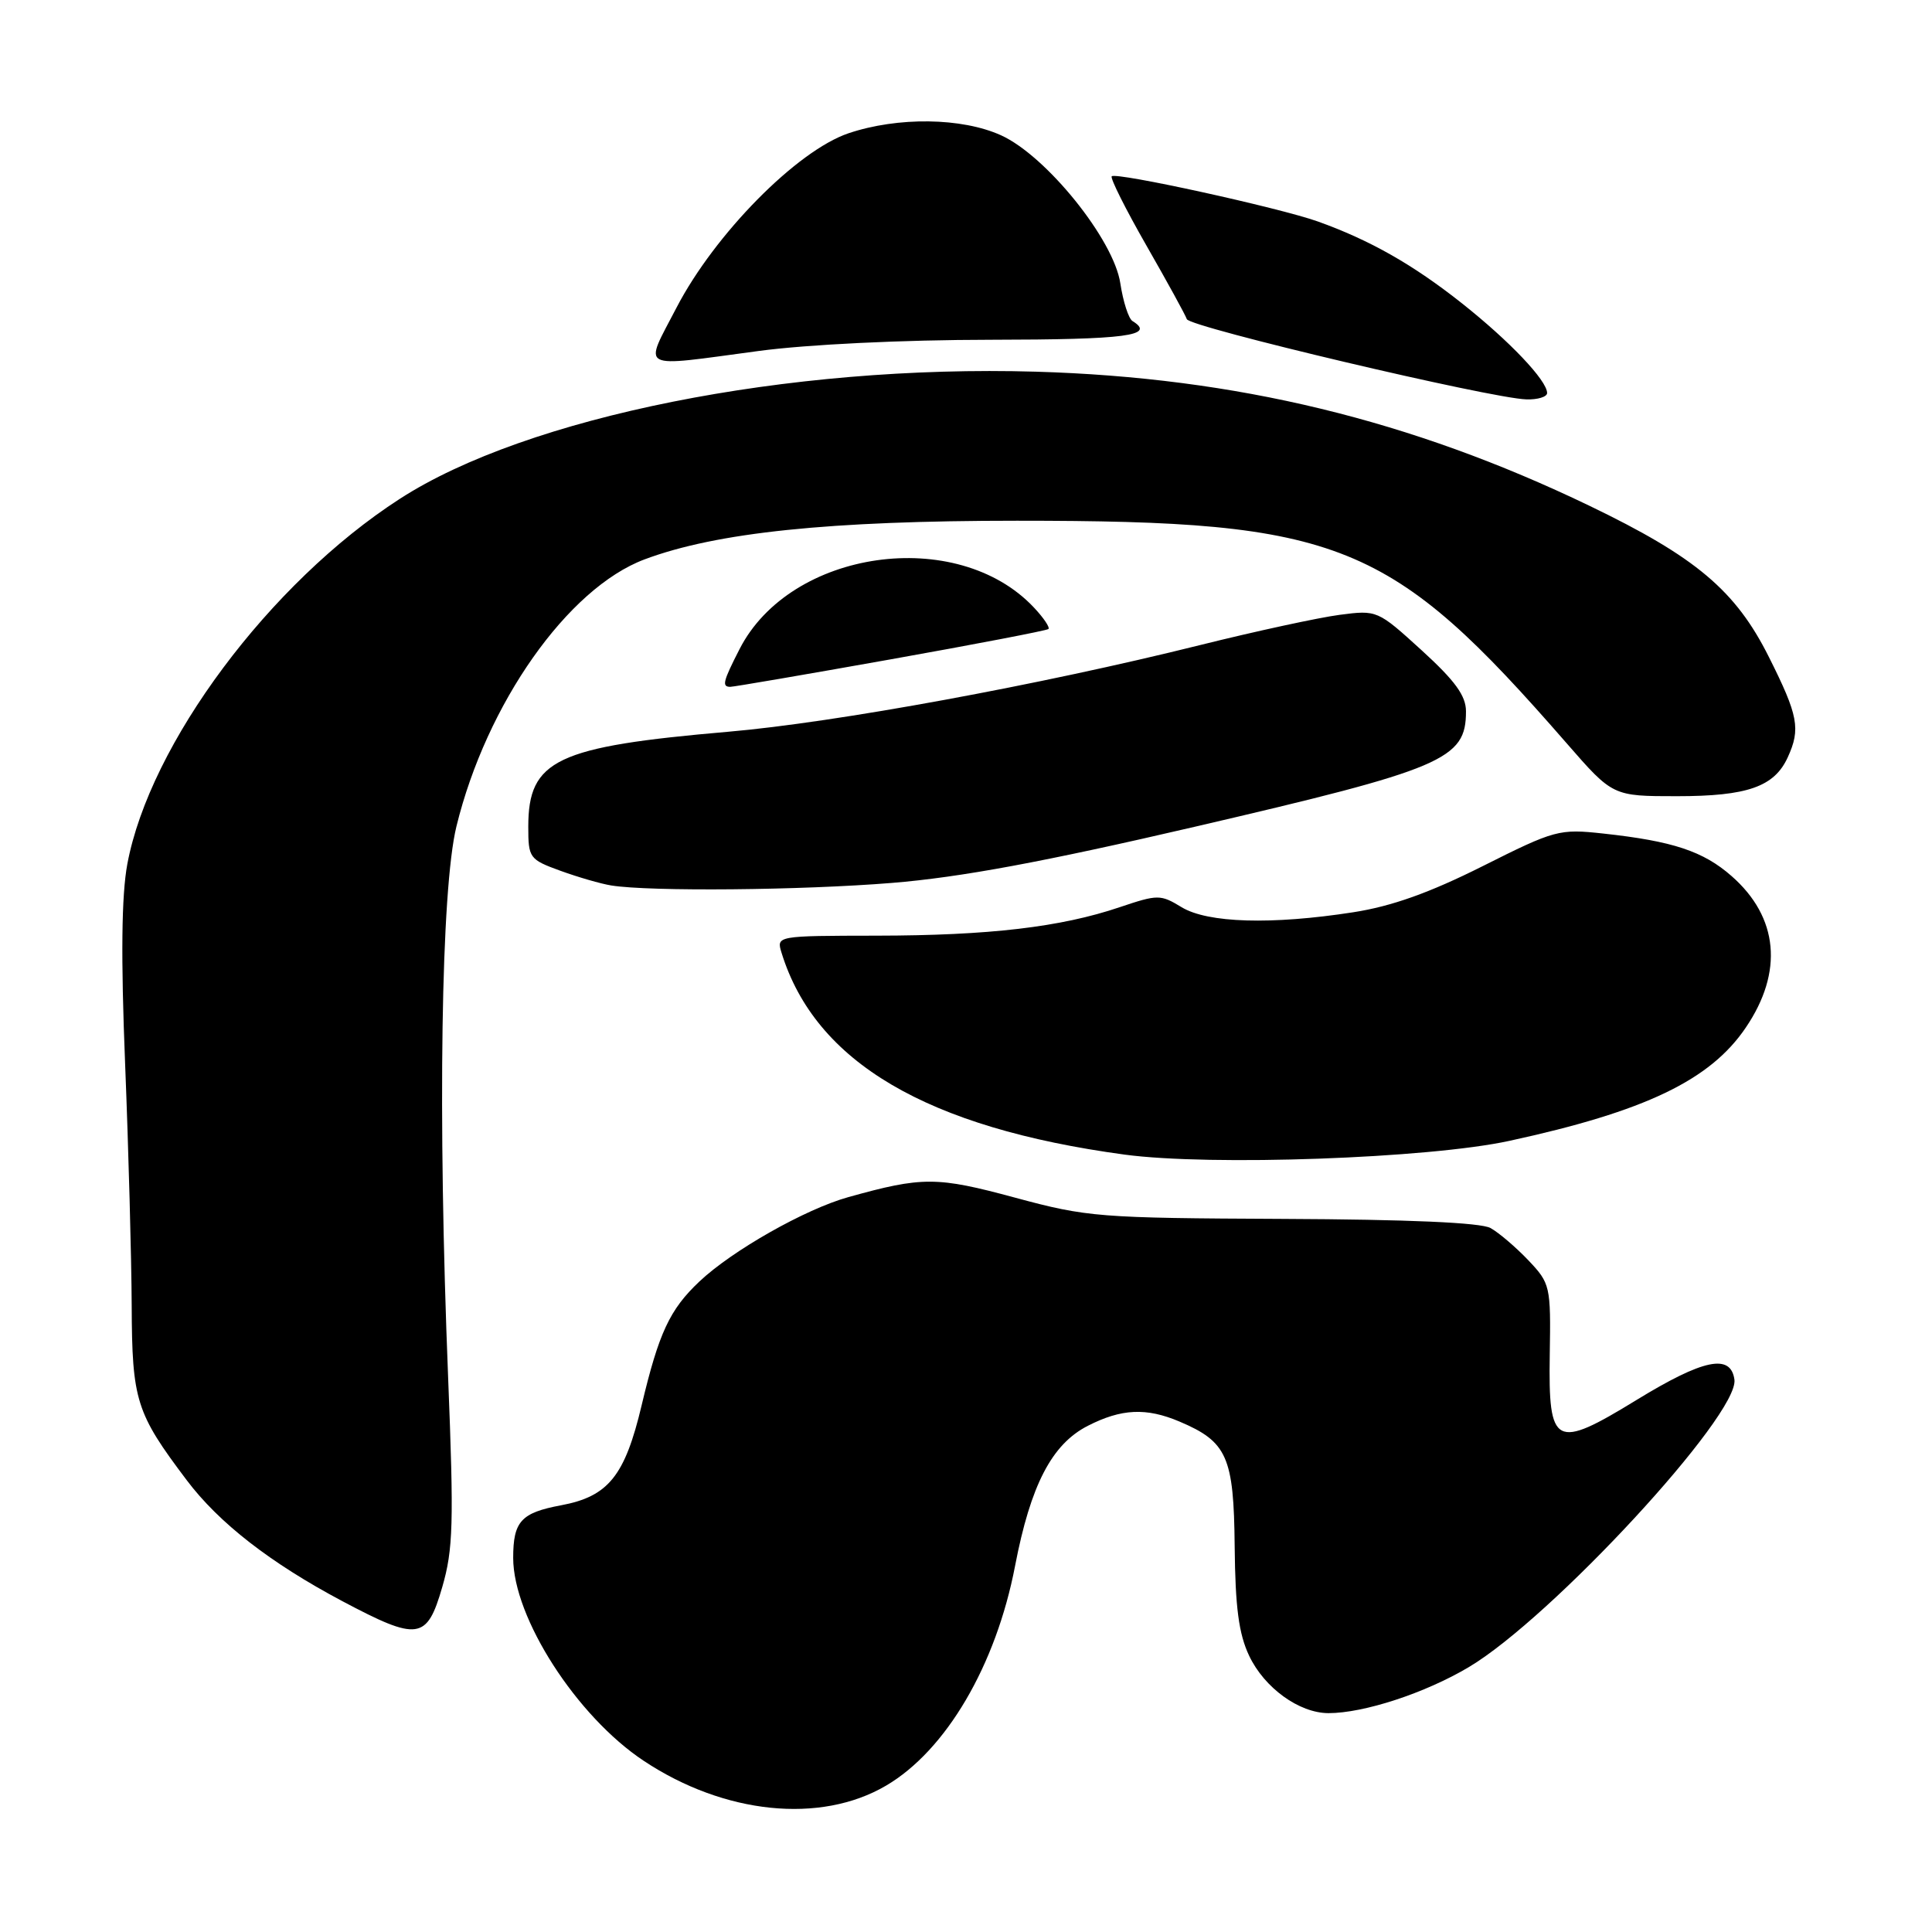 <?xml version="1.0" encoding="UTF-8" standalone="no"?>
<!DOCTYPE svg PUBLIC "-//W3C//DTD SVG 1.1//EN" "http://www.w3.org/Graphics/SVG/1.1/DTD/svg11.dtd" >
<svg xmlns="http://www.w3.org/2000/svg" xmlns:xlink="http://www.w3.org/1999/xlink" version="1.1" viewBox="0 0 256 256">
 <g >
 <path fill="currentColor"
d=" M 117.40 236.61 C 125.35 231.95 131.97 220.68 134.50 207.50 C 136.56 196.78 139.37 191.36 144.14 188.93 C 148.60 186.65 151.88 186.50 156.28 188.36 C 162.61 191.04 163.49 193.03 163.60 204.89 C 163.68 212.98 164.14 216.49 165.52 219.40 C 167.54 223.66 172.15 226.99 176.03 227.00 C 180.72 227.00 188.82 224.35 194.61 220.91 C 205.58 214.40 230.48 187.44 229.82 182.80 C 229.33 179.33 225.71 180.08 216.84 185.51 C 206.03 192.13 205.16 191.68 205.35 179.54 C 205.50 170.38 205.42 170.06 202.50 166.98 C 200.85 165.25 198.60 163.33 197.50 162.72 C 196.20 162.00 186.57 161.58 170.00 161.51 C 145.61 161.40 144.07 161.28 134.52 158.70 C 124.13 155.89 122.24 155.88 112.39 158.63 C 106.69 160.22 96.99 165.72 92.66 169.82 C 88.74 173.52 87.30 176.61 85.02 186.21 C 82.80 195.57 80.61 198.29 74.34 199.46 C 69.04 200.45 68.00 201.59 68.00 206.43 C 68.00 214.35 76.40 227.42 85.30 233.32 C 95.96 240.40 108.71 241.71 117.40 236.61 Z  M 58.60 210.30 C 60.05 205.30 60.15 201.86 59.38 182.55 C 57.99 147.70 58.44 117.85 60.48 109.50 C 64.46 93.22 75.24 77.93 85.41 74.12 C 94.95 70.55 109.90 69.00 134.75 69.00 C 177.71 69.00 184.19 71.63 207.60 98.50 C 213.70 105.50 213.70 105.50 222.20 105.50 C 231.54 105.50 235.11 104.25 236.89 100.34 C 238.61 96.58 238.28 94.82 234.40 87.08 C 229.98 78.24 224.71 73.80 210.55 66.99 C 186.95 55.64 163.80 50.03 137.27 49.25 C 104.47 48.29 69.79 55.22 52.96 66.11 C 35.74 77.23 19.84 98.56 16.87 114.50 C 16.10 118.65 16.01 126.81 16.58 141.00 C 17.03 152.28 17.42 166.68 17.45 173.00 C 17.50 185.59 18.02 187.22 24.74 196.13 C 29.01 201.80 35.82 207.09 45.32 212.14 C 55.41 217.49 56.56 217.33 58.60 210.30 Z  M 200.00 151.17 C 217.98 147.27 226.61 143.13 231.32 136.17 C 236.34 128.78 235.66 121.54 229.45 116.09 C 225.70 112.79 221.65 111.45 212.45 110.45 C 206.60 109.81 206.04 109.96 196.44 114.78 C 189.40 118.31 184.40 120.09 179.31 120.88 C 168.50 122.56 160.03 122.31 156.57 120.21 C 153.76 118.50 153.42 118.51 148.36 120.21 C 140.55 122.85 131.10 123.96 116.18 123.98 C 102.87 124.00 102.87 124.00 103.56 126.25 C 108.04 140.75 122.82 149.44 149.00 152.99 C 160.41 154.53 189.28 153.50 200.00 151.17 Z  M 118.20 116.99 C 127.27 116.25 138.26 114.21 158.23 109.57 C 191.32 101.88 194.25 100.63 194.25 94.26 C 194.25 92.19 192.81 90.21 188.38 86.17 C 182.54 80.85 182.47 80.82 177.50 81.47 C 174.75 81.83 166.43 83.63 159.00 85.48 C 137.76 90.77 110.68 95.74 96.50 96.96 C 73.69 98.93 70.00 100.68 70.00 109.55 C 70.00 113.68 70.15 113.89 74.25 115.38 C 76.59 116.23 79.62 117.11 81.00 117.33 C 86.14 118.15 106.14 117.97 118.20 116.99 Z  M 118.00 87.37 C 129.28 85.36 138.69 83.55 138.92 83.35 C 139.15 83.15 138.29 81.87 137.00 80.50 C 126.82 69.67 104.74 72.79 97.99 86.02 C 95.80 90.30 95.63 90.99 96.75 91.01 C 97.16 91.02 106.72 89.38 118.00 87.37 Z  M 205.00 52.08 C 205.00 50.43 200.04 45.20 193.70 40.18 C 187.22 35.05 181.51 31.81 174.60 29.34 C 169.49 27.52 147.88 22.78 147.31 23.36 C 147.08 23.59 149.15 27.72 151.91 32.54 C 154.67 37.36 157.08 41.75 157.26 42.29 C 157.62 43.35 197.58 52.79 202.25 52.92 C 203.76 52.97 205.00 52.58 205.00 52.08 Z  M 100.50 46.51 C 106.97 45.64 119.63 45.03 131.25 45.02 C 149.24 45.00 153.20 44.48 150.06 42.54 C 149.54 42.22 148.82 39.97 148.45 37.55 C 147.59 31.75 138.64 20.65 132.65 17.93 C 127.45 15.57 118.97 15.46 112.43 17.66 C 105.60 19.97 94.71 31.01 89.65 40.75 C 85.28 49.18 84.33 48.67 100.50 46.51 Z "/>
</g>
</svg>